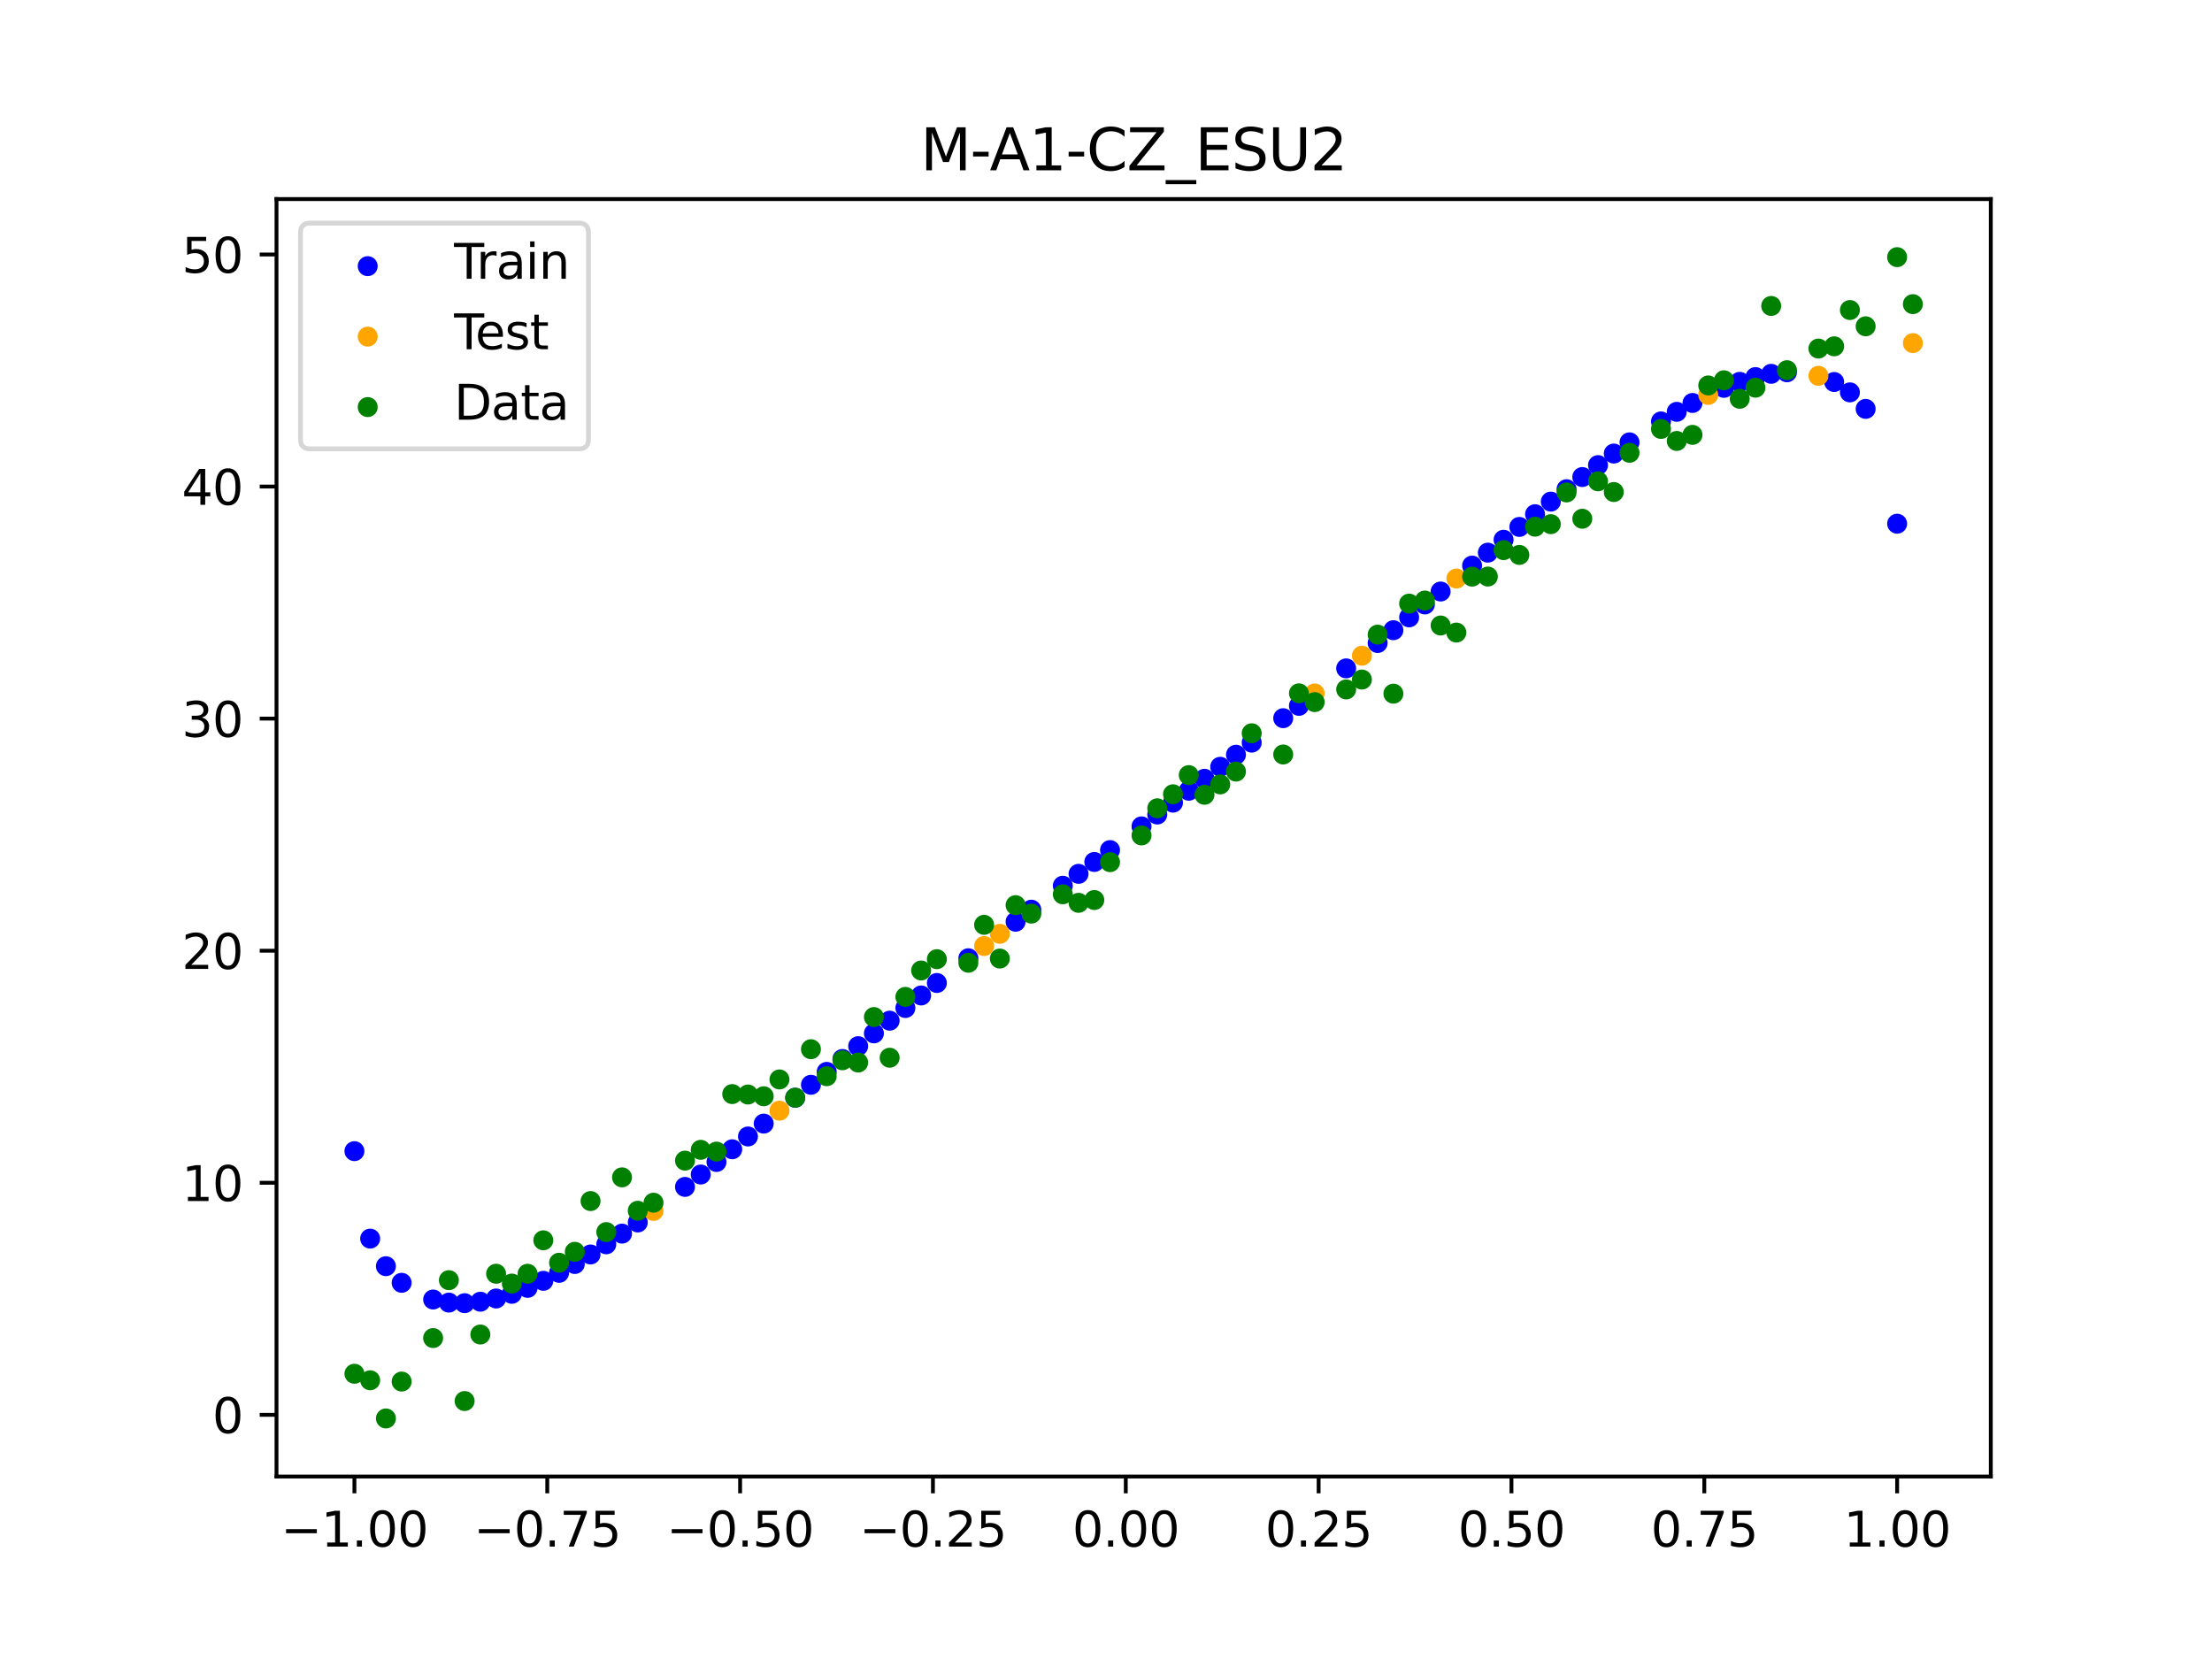 <?xml version="1.0" encoding="utf-8" standalone="no"?>
<!DOCTYPE svg PUBLIC "-//W3C//DTD SVG 1.1//EN"
  "http://www.w3.org/Graphics/SVG/1.1/DTD/svg11.dtd">
<svg xmlns:xlink="http://www.w3.org/1999/xlink" width="460.8pt" height="345.6pt" viewBox="0 0 460.8 345.6" xmlns="http://www.w3.org/2000/svg" version="1.1">
 <defs>
  <style type="text/css">*{stroke-linejoin: round; stroke-linecap: butt}</style>
 </defs>
 <g id="figure_1">
  <g id="patch_1">
   <path d="M 0 345.6 
L 460.8 345.6 
L 460.8 0 
L 0 0 
z
" style="fill: #ffffff"/>
  </g>
  <g id="axes_1">
   <g id="patch_2">
    <path d="M 57.6 307.584 
L 414.72 307.584 
L 414.72 41.472 
L 57.6 41.472 
z
" style="fill: #ffffff"/>
   </g>
   <g id="PathCollection_1">
    <defs>
     <path id="mc113bd0a48" d="M 0 1.581 
C 0.419 1.581 0.822 1.415 1.118 1.118 
C 1.415 0.822 1.581 0.419 1.581 0 
C 1.581 -0.419 1.415 -0.822 1.118 -1.118 
C 0.822 -1.415 0.419 -1.581 0 -1.581 
C -0.419 -1.581 -0.822 -1.415 -1.118 -1.118 
C -1.415 -0.822 -1.581 -0.419 -1.581 0 
C -1.581 0.419 -1.415 0.822 -1.118 1.118 
C -0.822 1.415 -0.419 1.581 0 1.581 
z
" style="stroke: #0000ff"/>
    </defs>
    <g clip-path="url(#pcbd3e7e2b1)">
     <use xlink:href="#mc113bd0a48" x="145.978" y="244.675" style="fill: #0000ff; stroke: #0000ff"/>
     <use xlink:href="#mc113bd0a48" x="323.062" y="104.496" style="fill: #0000ff; stroke: #0000ff"/>
     <use xlink:href="#mc113bd0a48" x="267.314" y="149.611" style="fill: #0000ff; stroke: #0000ff"/>
     <use xlink:href="#mc113bd0a48" x="270.593" y="147.042" style="fill: #0000ff; stroke: #0000ff"/>
     <use xlink:href="#mc113bd0a48" x="329.621" y="99.375" style="fill: #0000ff; stroke: #0000ff"/>
     <use xlink:href="#mc113bd0a48" x="221.403" y="184.516" style="fill: #0000ff; stroke: #0000ff"/>
     <use xlink:href="#mc113bd0a48" x="260.755" y="154.702" style="fill: #0000ff; stroke: #0000ff"/>
     <use xlink:href="#mc113bd0a48" x="385.37" y="81.739" style="fill: #0000ff; stroke: #0000ff"/>
     <use xlink:href="#mc113bd0a48" x="237.8" y="172.152" style="fill: #0000ff; stroke: #0000ff"/>
     <use xlink:href="#mc113bd0a48" x="313.224" y="112.44" style="fill: #0000ff; stroke: #0000ff"/>
     <use xlink:href="#mc113bd0a48" x="336.18" y="94.482" style="fill: #0000ff; stroke: #0000ff"/>
     <use xlink:href="#mc113bd0a48" x="254.196" y="159.736" style="fill: #0000ff; stroke: #0000ff"/>
     <use xlink:href="#mc113bd0a48" x="349.297" y="85.793" style="fill: #0000ff; stroke: #0000ff"/>
     <use xlink:href="#mc113bd0a48" x="182.051" y="215.271" style="fill: #0000ff; stroke: #0000ff"/>
     <use xlink:href="#mc113bd0a48" x="250.917" y="162.235" style="fill: #0000ff; stroke: #0000ff"/>
     <use xlink:href="#mc113bd0a48" x="280.431" y="139.235" style="fill: #0000ff; stroke: #0000ff"/>
     <use xlink:href="#mc113bd0a48" x="103.347" y="270.502" style="fill: #0000ff; stroke: #0000ff"/>
     <use xlink:href="#mc113bd0a48" x="126.302" y="259.214" style="fill: #0000ff; stroke: #0000ff"/>
     <use xlink:href="#mc113bd0a48" x="123.023" y="261.33" style="fill: #0000ff; stroke: #0000ff"/>
     <use xlink:href="#mc113bd0a48" x="116.464" y="265.154" style="fill: #0000ff; stroke: #0000ff"/>
     <use xlink:href="#mc113bd0a48" x="306.666" y="117.824" style="fill: #0000ff; stroke: #0000ff"/>
     <use xlink:href="#mc113bd0a48" x="211.565" y="192.013" style="fill: #0000ff; stroke: #0000ff"/>
     <use xlink:href="#mc113bd0a48" x="155.816" y="236.748" style="fill: #0000ff; stroke: #0000ff"/>
     <use xlink:href="#mc113bd0a48" x="77.112" y="258.026" style="fill: #0000ff; stroke: #0000ff"/>
     <use xlink:href="#mc113bd0a48" x="244.358" y="167.206" style="fill: #0000ff; stroke: #0000ff"/>
     <use xlink:href="#mc113bd0a48" x="362.415" y="79.542" style="fill: #0000ff; stroke: #0000ff"/>
     <use xlink:href="#mc113bd0a48" x="382.091" y="79.577" style="fill: #0000ff; stroke: #0000ff"/>
     <use xlink:href="#mc113bd0a48" x="96.788" y="271.478" style="fill: #0000ff; stroke: #0000ff"/>
     <use xlink:href="#mc113bd0a48" x="201.727" y="199.622" style="fill: #0000ff; stroke: #0000ff"/>
     <use xlink:href="#mc113bd0a48" x="119.743" y="263.316" style="fill: #0000ff; stroke: #0000ff"/>
     <use xlink:href="#mc113bd0a48" x="149.258" y="242.06" style="fill: #0000ff; stroke: #0000ff"/>
     <use xlink:href="#mc113bd0a48" x="300.107" y="123.223" style="fill: #0000ff; stroke: #0000ff"/>
     <use xlink:href="#mc113bd0a48" x="293.548" y="128.607" style="fill: #0000ff; stroke: #0000ff"/>
     <use xlink:href="#mc113bd0a48" x="231.241" y="177.09" style="fill: #0000ff; stroke: #0000ff"/>
     <use xlink:href="#mc113bd0a48" x="109.905" y="268.287" style="fill: #0000ff; stroke: #0000ff"/>
     <use xlink:href="#mc113bd0a48" x="165.654" y="228.679" style="fill: #0000ff; stroke: #0000ff"/>
     <use xlink:href="#mc113bd0a48" x="319.783" y="107.118" style="fill: #0000ff; stroke: #0000ff"/>
     <use xlink:href="#mc113bd0a48" x="368.973" y="77.873" style="fill: #0000ff; stroke: #0000ff"/>
     <use xlink:href="#mc113bd0a48" x="316.504" y="109.768" style="fill: #0000ff; stroke: #0000ff"/>
     <use xlink:href="#mc113bd0a48" x="257.476" y="157.225" style="fill: #0000ff; stroke: #0000ff"/>
     <use xlink:href="#mc113bd0a48" x="172.213" y="223.292" style="fill: #0000ff; stroke: #0000ff"/>
     <use xlink:href="#mc113bd0a48" x="346.018" y="87.789" style="fill: #0000ff; stroke: #0000ff"/>
     <use xlink:href="#mc113bd0a48" x="80.391" y="263.773" style="fill: #0000ff; stroke: #0000ff"/>
     <use xlink:href="#mc113bd0a48" x="372.253" y="77.552" style="fill: #0000ff; stroke: #0000ff"/>
     <use xlink:href="#mc113bd0a48" x="168.934" y="225.983" style="fill: #0000ff; stroke: #0000ff"/>
     <use xlink:href="#mc113bd0a48" x="195.168" y="204.773" style="fill: #0000ff; stroke: #0000ff"/>
     <use xlink:href="#mc113bd0a48" x="152.537" y="239.415" style="fill: #0000ff; stroke: #0000ff"/>
     <use xlink:href="#mc113bd0a48" x="73.833" y="239.805" style="fill: #0000ff; stroke: #0000ff"/>
     <use xlink:href="#mc113bd0a48" x="290.269" y="131.284" style="fill: #0000ff; stroke: #0000ff"/>
     <use xlink:href="#mc113bd0a48" x="175.492" y="220.607" style="fill: #0000ff; stroke: #0000ff"/>
     <use xlink:href="#mc113bd0a48" x="241.079" y="169.681" style="fill: #0000ff; stroke: #0000ff"/>
     <use xlink:href="#mc113bd0a48" x="296.828" y="125.919" style="fill: #0000ff; stroke: #0000ff"/>
     <use xlink:href="#mc113bd0a48" x="227.962" y="179.561" style="fill: #0000ff; stroke: #0000ff"/>
     <use xlink:href="#mc113bd0a48" x="395.208" y="109.095" style="fill: #0000ff; stroke: #0000ff"/>
     <use xlink:href="#mc113bd0a48" x="178.772" y="217.933" style="fill: #0000ff; stroke: #0000ff"/>
     <use xlink:href="#mc113bd0a48" x="142.699" y="247.253" style="fill: #0000ff; stroke: #0000ff"/>
     <use xlink:href="#mc113bd0a48" x="132.861" y="254.663" style="fill: #0000ff; stroke: #0000ff"/>
     <use xlink:href="#mc113bd0a48" x="188.61" y="209.99" style="fill: #0000ff; stroke: #0000ff"/>
     <use xlink:href="#mc113bd0a48" x="100.067" y="271.17" style="fill: #0000ff; stroke: #0000ff"/>
     <use xlink:href="#mc113bd0a48" x="359.135" y="80.792" style="fill: #0000ff; stroke: #0000ff"/>
     <use xlink:href="#mc113bd0a48" x="214.844" y="189.503" style="fill: #0000ff; stroke: #0000ff"/>
     <use xlink:href="#mc113bd0a48" x="365.694" y="78.554" style="fill: #0000ff; stroke: #0000ff"/>
     <use xlink:href="#mc113bd0a48" x="90.229" y="270.713" style="fill: #0000ff; stroke: #0000ff"/>
     <use xlink:href="#mc113bd0a48" x="352.577" y="83.946" style="fill: #0000ff; stroke: #0000ff"/>
     <use xlink:href="#mc113bd0a48" x="129.581" y="256.986" style="fill: #0000ff; stroke: #0000ff"/>
     <use xlink:href="#mc113bd0a48" x="339.459" y="92.15" style="fill: #0000ff; stroke: #0000ff"/>
     <use xlink:href="#mc113bd0a48" x="185.33" y="212.623" style="fill: #0000ff; stroke: #0000ff"/>
     <use xlink:href="#mc113bd0a48" x="326.342" y="101.912" style="fill: #0000ff; stroke: #0000ff"/>
     <use xlink:href="#mc113bd0a48" x="388.649" y="85.179" style="fill: #0000ff; stroke: #0000ff"/>
     <use xlink:href="#mc113bd0a48" x="159.096" y="234.066" style="fill: #0000ff; stroke: #0000ff"/>
     <use xlink:href="#mc113bd0a48" x="83.671" y="267.231" style="fill: #0000ff; stroke: #0000ff"/>
     <use xlink:href="#mc113bd0a48" x="224.682" y="182.035" style="fill: #0000ff; stroke: #0000ff"/>
     <use xlink:href="#mc113bd0a48" x="113.185" y="266.819" style="fill: #0000ff; stroke: #0000ff"/>
     <use xlink:href="#mc113bd0a48" x="93.509" y="271.357" style="fill: #0000ff; stroke: #0000ff"/>
     <use xlink:href="#mc113bd0a48" x="106.626" y="269.526" style="fill: #0000ff; stroke: #0000ff"/>
     <use xlink:href="#mc113bd0a48" x="247.638" y="164.724" style="fill: #0000ff; stroke: #0000ff"/>
     <use xlink:href="#mc113bd0a48" x="309.945" y="115.127" style="fill: #0000ff; stroke: #0000ff"/>
     <use xlink:href="#mc113bd0a48" x="286.99" y="133.949" style="fill: #0000ff; stroke: #0000ff"/>
     <use xlink:href="#mc113bd0a48" x="191.889" y="207.373" style="fill: #0000ff; stroke: #0000ff"/>
     <use xlink:href="#mc113bd0a48" x="332.9" y="96.894" style="fill: #0000ff; stroke: #0000ff"/>
    </g>
   </g>
   <g id="PathCollection_2">
    <defs>
     <path id="m2f68053db5" d="M 0 1.581 
C 0.419 1.581 0.822 1.415 1.118 1.118 
C 1.415 0.822 1.581 0.419 1.581 0 
C 1.581 -0.419 1.415 -0.822 1.118 -1.118 
C 0.822 -1.415 0.419 -1.581 0 -1.581 
C -0.419 -1.581 -0.822 -1.415 -1.118 -1.118 
C -1.415 -0.822 -1.581 -0.419 -1.581 0 
C -1.581 0.419 -1.415 0.822 -1.118 1.118 
C -0.822 1.415 -0.419 1.581 0 1.581 
z
" style="stroke: #ffa500"/>
    </defs>
    <g clip-path="url(#pcbd3e7e2b1)">
     <use xlink:href="#m2f68053db5" x="205.006" y="197.071" style="fill: #ffa500; stroke: #ffa500"/>
     <use xlink:href="#m2f68053db5" x="162.375" y="231.375" style="fill: #ffa500; stroke: #ffa500"/>
     <use xlink:href="#m2f68053db5" x="208.286" y="194.535" style="fill: #ffa500; stroke: #ffa500"/>
     <use xlink:href="#m2f68053db5" x="283.71" y="136.6" style="fill: #ffa500; stroke: #ffa500"/>
     <use xlink:href="#m2f68053db5" x="378.811" y="78.289" style="fill: #ffa500; stroke: #ffa500"/>
     <use xlink:href="#m2f68053db5" x="136.14" y="252.258" style="fill: #ffa500; stroke: #ffa500"/>
     <use xlink:href="#m2f68053db5" x="355.856" y="82.27" style="fill: #ffa500; stroke: #ffa500"/>
     <use xlink:href="#m2f68053db5" x="273.872" y="144.457" style="fill: #ffa500; stroke: #ffa500"/>
     <use xlink:href="#m2f68053db5" x="303.386" y="120.524" style="fill: #ffa500; stroke: #ffa500"/>
     <use xlink:href="#m2f68053db5" x="398.487" y="71.48" style="fill: #ffa500; stroke: #ffa500"/>
    </g>
   </g>
   <g id="PathCollection_3">
    <defs>
     <path id="m52f2e5be71" d="M 0 1.581 
C 0.419 1.581 0.822 1.415 1.118 1.118 
C 1.415 0.822 1.581 0.419 1.581 0 
C 1.581 -0.419 1.415 -0.822 1.118 -1.118 
C 0.822 -1.415 0.419 -1.581 0 -1.581 
C -0.419 -1.581 -0.822 -1.415 -1.118 -1.118 
C -1.415 -0.822 -1.581 -0.419 -1.581 0 
C -1.581 0.419 -1.415 0.822 -1.118 1.118 
C -0.822 1.415 -0.419 1.581 0 1.581 
z
" style="stroke: #008000"/>
    </defs>
    <g clip-path="url(#pcbd3e7e2b1)">
     <use xlink:href="#m52f2e5be71" x="145.978" y="239.529" style="fill: #008000; stroke: #008000"/>
     <use xlink:href="#m52f2e5be71" x="323.062" y="109.191" style="fill: #008000; stroke: #008000"/>
     <use xlink:href="#m52f2e5be71" x="267.314" y="157.174" style="fill: #008000; stroke: #008000"/>
     <use xlink:href="#m52f2e5be71" x="270.593" y="144.432" style="fill: #008000; stroke: #008000"/>
     <use xlink:href="#m52f2e5be71" x="329.621" y="108.064" style="fill: #008000; stroke: #008000"/>
     <use xlink:href="#m52f2e5be71" x="221.403" y="186.297" style="fill: #008000; stroke: #008000"/>
     <use xlink:href="#m52f2e5be71" x="260.755" y="152.753" style="fill: #008000; stroke: #008000"/>
     <use xlink:href="#m52f2e5be71" x="385.37" y="64.585" style="fill: #008000; stroke: #008000"/>
     <use xlink:href="#m52f2e5be71" x="237.8" y="174.037" style="fill: #008000; stroke: #008000"/>
     <use xlink:href="#m52f2e5be71" x="313.224" y="114.603" style="fill: #008000; stroke: #008000"/>
     <use xlink:href="#m52f2e5be71" x="336.18" y="102.499" style="fill: #008000; stroke: #008000"/>
     <use xlink:href="#m52f2e5be71" x="254.196" y="163.405" style="fill: #008000; stroke: #008000"/>
     <use xlink:href="#m52f2e5be71" x="349.297" y="91.859" style="fill: #008000; stroke: #008000"/>
     <use xlink:href="#m52f2e5be71" x="182.051" y="211.87" style="fill: #008000; stroke: #008000"/>
     <use xlink:href="#m52f2e5be71" x="250.917" y="165.566" style="fill: #008000; stroke: #008000"/>
     <use xlink:href="#m52f2e5be71" x="280.431" y="143.622" style="fill: #008000; stroke: #008000"/>
     <use xlink:href="#m52f2e5be71" x="103.347" y="265.342" style="fill: #008000; stroke: #008000"/>
     <use xlink:href="#m52f2e5be71" x="126.302" y="256.668" style="fill: #008000; stroke: #008000"/>
     <use xlink:href="#m52f2e5be71" x="123.023" y="250.202" style="fill: #008000; stroke: #008000"/>
     <use xlink:href="#m52f2e5be71" x="116.464" y="263.053" style="fill: #008000; stroke: #008000"/>
     <use xlink:href="#m52f2e5be71" x="306.666" y="120.12" style="fill: #008000; stroke: #008000"/>
     <use xlink:href="#m52f2e5be71" x="211.565" y="188.561" style="fill: #008000; stroke: #008000"/>
     <use xlink:href="#m52f2e5be71" x="155.816" y="228.009" style="fill: #008000; stroke: #008000"/>
     <use xlink:href="#m52f2e5be71" x="77.112" y="287.537" style="fill: #008000; stroke: #008000"/>
     <use xlink:href="#m52f2e5be71" x="244.358" y="165.462" style="fill: #008000; stroke: #008000"/>
     <use xlink:href="#m52f2e5be71" x="362.415" y="83.074" style="fill: #008000; stroke: #008000"/>
     <use xlink:href="#m52f2e5be71" x="382.091" y="72.145" style="fill: #008000; stroke: #008000"/>
     <use xlink:href="#m52f2e5be71" x="96.788" y="291.863" style="fill: #008000; stroke: #008000"/>
     <use xlink:href="#m52f2e5be71" x="201.727" y="200.555" style="fill: #008000; stroke: #008000"/>
     <use xlink:href="#m52f2e5be71" x="119.743" y="260.777" style="fill: #008000; stroke: #008000"/>
     <use xlink:href="#m52f2e5be71" x="149.258" y="239.901" style="fill: #008000; stroke: #008000"/>
     <use xlink:href="#m52f2e5be71" x="300.107" y="130.306" style="fill: #008000; stroke: #008000"/>
     <use xlink:href="#m52f2e5be71" x="293.548" y="125.746" style="fill: #008000; stroke: #008000"/>
     <use xlink:href="#m52f2e5be71" x="231.241" y="179.605" style="fill: #008000; stroke: #008000"/>
     <use xlink:href="#m52f2e5be71" x="109.905" y="265.348" style="fill: #008000; stroke: #008000"/>
     <use xlink:href="#m52f2e5be71" x="165.654" y="228.669" style="fill: #008000; stroke: #008000"/>
     <use xlink:href="#m52f2e5be71" x="319.783" y="109.715" style="fill: #008000; stroke: #008000"/>
     <use xlink:href="#m52f2e5be71" x="368.973" y="63.734" style="fill: #008000; stroke: #008000"/>
     <use xlink:href="#m52f2e5be71" x="316.504" y="115.599" style="fill: #008000; stroke: #008000"/>
     <use xlink:href="#m52f2e5be71" x="257.476" y="160.733" style="fill: #008000; stroke: #008000"/>
     <use xlink:href="#m52f2e5be71" x="172.213" y="224.194" style="fill: #008000; stroke: #008000"/>
     <use xlink:href="#m52f2e5be71" x="346.018" y="89.354" style="fill: #008000; stroke: #008000"/>
     <use xlink:href="#m52f2e5be71" x="80.391" y="295.488" style="fill: #008000; stroke: #008000"/>
     <use xlink:href="#m52f2e5be71" x="372.253" y="77.119" style="fill: #008000; stroke: #008000"/>
     <use xlink:href="#m52f2e5be71" x="168.934" y="218.569" style="fill: #008000; stroke: #008000"/>
     <use xlink:href="#m52f2e5be71" x="195.168" y="199.815" style="fill: #008000; stroke: #008000"/>
     <use xlink:href="#m52f2e5be71" x="152.537" y="227.917" style="fill: #008000; stroke: #008000"/>
     <use xlink:href="#m52f2e5be71" x="73.833" y="286.179" style="fill: #008000; stroke: #008000"/>
     <use xlink:href="#m52f2e5be71" x="290.269" y="144.503" style="fill: #008000; stroke: #008000"/>
     <use xlink:href="#m52f2e5be71" x="175.492" y="220.878" style="fill: #008000; stroke: #008000"/>
     <use xlink:href="#m52f2e5be71" x="241.079" y="168.385" style="fill: #008000; stroke: #008000"/>
     <use xlink:href="#m52f2e5be71" x="296.828" y="125.107" style="fill: #008000; stroke: #008000"/>
     <use xlink:href="#m52f2e5be71" x="227.962" y="187.489" style="fill: #008000; stroke: #008000"/>
     <use xlink:href="#m52f2e5be71" x="395.208" y="53.568" style="fill: #008000; stroke: #008000"/>
     <use xlink:href="#m52f2e5be71" x="178.772" y="221.344" style="fill: #008000; stroke: #008000"/>
     <use xlink:href="#m52f2e5be71" x="142.699" y="241.781" style="fill: #008000; stroke: #008000"/>
     <use xlink:href="#m52f2e5be71" x="132.861" y="252.224" style="fill: #008000; stroke: #008000"/>
     <use xlink:href="#m52f2e5be71" x="188.61" y="207.669" style="fill: #008000; stroke: #008000"/>
     <use xlink:href="#m52f2e5be71" x="100.067" y="278.004" style="fill: #008000; stroke: #008000"/>
     <use xlink:href="#m52f2e5be71" x="359.135" y="79.219" style="fill: #008000; stroke: #008000"/>
     <use xlink:href="#m52f2e5be71" x="214.844" y="190.32" style="fill: #008000; stroke: #008000"/>
     <use xlink:href="#m52f2e5be71" x="365.694" y="80.761" style="fill: #008000; stroke: #008000"/>
     <use xlink:href="#m52f2e5be71" x="90.229" y="278.74" style="fill: #008000; stroke: #008000"/>
     <use xlink:href="#m52f2e5be71" x="352.577" y="90.59" style="fill: #008000; stroke: #008000"/>
     <use xlink:href="#m52f2e5be71" x="129.581" y="245.264" style="fill: #008000; stroke: #008000"/>
     <use xlink:href="#m52f2e5be71" x="339.459" y="94.322" style="fill: #008000; stroke: #008000"/>
     <use xlink:href="#m52f2e5be71" x="185.33" y="220.345" style="fill: #008000; stroke: #008000"/>
     <use xlink:href="#m52f2e5be71" x="326.342" y="102.583" style="fill: #008000; stroke: #008000"/>
     <use xlink:href="#m52f2e5be71" x="388.649" y="67.974" style="fill: #008000; stroke: #008000"/>
     <use xlink:href="#m52f2e5be71" x="159.096" y="228.374" style="fill: #008000; stroke: #008000"/>
     <use xlink:href="#m52f2e5be71" x="83.671" y="287.805" style="fill: #008000; stroke: #008000"/>
     <use xlink:href="#m52f2e5be71" x="224.682" y="188.075" style="fill: #008000; stroke: #008000"/>
     <use xlink:href="#m52f2e5be71" x="113.185" y="258.379" style="fill: #008000; stroke: #008000"/>
     <use xlink:href="#m52f2e5be71" x="93.509" y="266.684" style="fill: #008000; stroke: #008000"/>
     <use xlink:href="#m52f2e5be71" x="106.626" y="267.392" style="fill: #008000; stroke: #008000"/>
     <use xlink:href="#m52f2e5be71" x="247.638" y="161.47" style="fill: #008000; stroke: #008000"/>
     <use xlink:href="#m52f2e5be71" x="309.945" y="120.107" style="fill: #008000; stroke: #008000"/>
     <use xlink:href="#m52f2e5be71" x="286.99" y="132.208" style="fill: #008000; stroke: #008000"/>
     <use xlink:href="#m52f2e5be71" x="191.889" y="202.171" style="fill: #008000; stroke: #008000"/>
     <use xlink:href="#m52f2e5be71" x="332.9" y="100.262" style="fill: #008000; stroke: #008000"/>
    </g>
   </g>
   <g id="PathCollection_4">
    <g clip-path="url(#pcbd3e7e2b1)">
     <use xlink:href="#m52f2e5be71" x="205.006" y="192.657" style="fill: #008000; stroke: #008000"/>
     <use xlink:href="#m52f2e5be71" x="162.375" y="224.867" style="fill: #008000; stroke: #008000"/>
     <use xlink:href="#m52f2e5be71" x="208.286" y="199.684" style="fill: #008000; stroke: #008000"/>
     <use xlink:href="#m52f2e5be71" x="283.71" y="141.563" style="fill: #008000; stroke: #008000"/>
     <use xlink:href="#m52f2e5be71" x="378.811" y="72.613" style="fill: #008000; stroke: #008000"/>
     <use xlink:href="#m52f2e5be71" x="136.14" y="250.548" style="fill: #008000; stroke: #008000"/>
     <use xlink:href="#m52f2e5be71" x="355.856" y="80.3" style="fill: #008000; stroke: #008000"/>
     <use xlink:href="#m52f2e5be71" x="273.872" y="146.262" style="fill: #008000; stroke: #008000"/>
     <use xlink:href="#m52f2e5be71" x="303.386" y="131.774" style="fill: #008000; stroke: #008000"/>
     <use xlink:href="#m52f2e5be71" x="398.487" y="63.357" style="fill: #008000; stroke: #008000"/>
    </g>
   </g>
   <g id="matplotlib.axis_1">
    <g id="xtick_1">
     <g id="line2d_1">
      <defs>
       <path id="m38332e7360" d="M 0 0 
L 0 3.5 
" style="stroke: #000000; stroke-width: 0.8"/>
      </defs>
      <g>
       <use xlink:href="#m38332e7360" x="73.833" y="307.584" style="stroke: #000000; stroke-width: 0.8"/>
      </g>
     </g>
     <g id="text_1">
      <!-- −1.00 -->
      <g transform="translate(58.51 322.182) scale(0.1 -0.1)">
       <defs>
        <path id="DejaVuSans-2212" d="M 678 2272 
L 4684 2272 
L 4684 1741 
L 678 1741 
L 678 2272 
z
" transform="scale(0.016)"/>
        <path id="DejaVuSans-31" d="M 794 531 
L 1825 531 
L 1825 4091 
L 703 3866 
L 703 4441 
L 1819 4666 
L 2450 4666 
L 2450 531 
L 3481 531 
L 3481 0 
L 794 0 
L 794 531 
z
" transform="scale(0.016)"/>
        <path id="DejaVuSans-2e" d="M 684 794 
L 1344 794 
L 1344 0 
L 684 0 
L 684 794 
z
" transform="scale(0.016)"/>
        <path id="DejaVuSans-30" d="M 2034 4250 
Q 1547 4250 1301 3770 
Q 1056 3291 1056 2328 
Q 1056 1369 1301 889 
Q 1547 409 2034 409 
Q 2525 409 2770 889 
Q 3016 1369 3016 2328 
Q 3016 3291 2770 3770 
Q 2525 4250 2034 4250 
z
M 2034 4750 
Q 2819 4750 3233 4129 
Q 3647 3509 3647 2328 
Q 3647 1150 3233 529 
Q 2819 -91 2034 -91 
Q 1250 -91 836 529 
Q 422 1150 422 2328 
Q 422 3509 836 4129 
Q 1250 4750 2034 4750 
z
" transform="scale(0.016)"/>
       </defs>
       <use xlink:href="#DejaVuSans-2212"/>
       <use xlink:href="#DejaVuSans-31" x="83.789"/>
       <use xlink:href="#DejaVuSans-2e" x="147.412"/>
       <use xlink:href="#DejaVuSans-30" x="179.199"/>
       <use xlink:href="#DejaVuSans-30" x="242.822"/>
      </g>
     </g>
    </g>
    <g id="xtick_2">
     <g id="line2d_2">
      <g>
       <use xlink:href="#m38332e7360" x="114.005" y="307.584" style="stroke: #000000; stroke-width: 0.8"/>
      </g>
     </g>
     <g id="text_2">
      <!-- −0.75 -->
      <g transform="translate(98.682 322.182) scale(0.1 -0.1)">
       <defs>
        <path id="DejaVuSans-37" d="M 525 4666 
L 3525 4666 
L 3525 4397 
L 1831 0 
L 1172 0 
L 2766 4134 
L 525 4134 
L 525 4666 
z
" transform="scale(0.016)"/>
        <path id="DejaVuSans-35" d="M 691 4666 
L 3169 4666 
L 3169 4134 
L 1269 4134 
L 1269 2991 
Q 1406 3038 1543 3061 
Q 1681 3084 1819 3084 
Q 2600 3084 3056 2656 
Q 3513 2228 3513 1497 
Q 3513 744 3044 326 
Q 2575 -91 1722 -91 
Q 1428 -91 1123 -41 
Q 819 9 494 109 
L 494 744 
Q 775 591 1075 516 
Q 1375 441 1709 441 
Q 2250 441 2565 725 
Q 2881 1009 2881 1497 
Q 2881 1984 2565 2268 
Q 2250 2553 1709 2553 
Q 1456 2553 1204 2497 
Q 953 2441 691 2322 
L 691 4666 
z
" transform="scale(0.016)"/>
       </defs>
       <use xlink:href="#DejaVuSans-2212"/>
       <use xlink:href="#DejaVuSans-30" x="83.789"/>
       <use xlink:href="#DejaVuSans-2e" x="147.412"/>
       <use xlink:href="#DejaVuSans-37" x="179.199"/>
       <use xlink:href="#DejaVuSans-35" x="242.822"/>
      </g>
     </g>
    </g>
    <g id="xtick_3">
     <g id="line2d_3">
      <g>
       <use xlink:href="#m38332e7360" x="154.177" y="307.584" style="stroke: #000000; stroke-width: 0.8"/>
      </g>
     </g>
     <g id="text_3">
      <!-- −0.50 -->
      <g transform="translate(138.854 322.182) scale(0.1 -0.1)">
       <use xlink:href="#DejaVuSans-2212"/>
       <use xlink:href="#DejaVuSans-30" x="83.789"/>
       <use xlink:href="#DejaVuSans-2e" x="147.412"/>
       <use xlink:href="#DejaVuSans-35" x="179.199"/>
       <use xlink:href="#DejaVuSans-30" x="242.822"/>
      </g>
     </g>
    </g>
    <g id="xtick_4">
     <g id="line2d_4">
      <g>
       <use xlink:href="#m38332e7360" x="194.348" y="307.584" style="stroke: #000000; stroke-width: 0.8"/>
      </g>
     </g>
     <g id="text_4">
      <!-- −0.25 -->
      <g transform="translate(179.026 322.182) scale(0.1 -0.1)">
       <defs>
        <path id="DejaVuSans-32" d="M 1228 531 
L 3431 531 
L 3431 0 
L 469 0 
L 469 531 
Q 828 903 1448 1529 
Q 2069 2156 2228 2338 
Q 2531 2678 2651 2914 
Q 2772 3150 2772 3378 
Q 2772 3750 2511 3984 
Q 2250 4219 1831 4219 
Q 1534 4219 1204 4116 
Q 875 4013 500 3803 
L 500 4441 
Q 881 4594 1212 4672 
Q 1544 4750 1819 4750 
Q 2544 4750 2975 4387 
Q 3406 4025 3406 3419 
Q 3406 3131 3298 2873 
Q 3191 2616 2906 2266 
Q 2828 2175 2409 1742 
Q 1991 1309 1228 531 
z
" transform="scale(0.016)"/>
       </defs>
       <use xlink:href="#DejaVuSans-2212"/>
       <use xlink:href="#DejaVuSans-30" x="83.789"/>
       <use xlink:href="#DejaVuSans-2e" x="147.412"/>
       <use xlink:href="#DejaVuSans-32" x="179.199"/>
       <use xlink:href="#DejaVuSans-35" x="242.822"/>
      </g>
     </g>
    </g>
    <g id="xtick_5">
     <g id="line2d_5">
      <g>
       <use xlink:href="#m38332e7360" x="234.52" y="307.584" style="stroke: #000000; stroke-width: 0.8"/>
      </g>
     </g>
     <g id="text_5">
      <!-- 0.00 -->
      <g transform="translate(223.388 322.182) scale(0.1 -0.1)">
       <use xlink:href="#DejaVuSans-30"/>
       <use xlink:href="#DejaVuSans-2e" x="63.623"/>
       <use xlink:href="#DejaVuSans-30" x="95.41"/>
       <use xlink:href="#DejaVuSans-30" x="159.033"/>
      </g>
     </g>
    </g>
    <g id="xtick_6">
     <g id="line2d_6">
      <g>
       <use xlink:href="#m38332e7360" x="274.692" y="307.584" style="stroke: #000000; stroke-width: 0.8"/>
      </g>
     </g>
     <g id="text_6">
      <!-- 0.25 -->
      <g transform="translate(263.559 322.182) scale(0.1 -0.1)">
       <use xlink:href="#DejaVuSans-30"/>
       <use xlink:href="#DejaVuSans-2e" x="63.623"/>
       <use xlink:href="#DejaVuSans-32" x="95.41"/>
       <use xlink:href="#DejaVuSans-35" x="159.033"/>
      </g>
     </g>
    </g>
    <g id="xtick_7">
     <g id="line2d_7">
      <g>
       <use xlink:href="#m38332e7360" x="314.864" y="307.584" style="stroke: #000000; stroke-width: 0.8"/>
      </g>
     </g>
     <g id="text_7">
      <!-- 0.50 -->
      <g transform="translate(303.731 322.182) scale(0.1 -0.1)">
       <use xlink:href="#DejaVuSans-30"/>
       <use xlink:href="#DejaVuSans-2e" x="63.623"/>
       <use xlink:href="#DejaVuSans-35" x="95.41"/>
       <use xlink:href="#DejaVuSans-30" x="159.033"/>
      </g>
     </g>
    </g>
    <g id="xtick_8">
     <g id="line2d_8">
      <g>
       <use xlink:href="#m38332e7360" x="355.036" y="307.584" style="stroke: #000000; stroke-width: 0.8"/>
      </g>
     </g>
     <g id="text_8">
      <!-- 0.75 -->
      <g transform="translate(343.903 322.182) scale(0.1 -0.1)">
       <use xlink:href="#DejaVuSans-30"/>
       <use xlink:href="#DejaVuSans-2e" x="63.623"/>
       <use xlink:href="#DejaVuSans-37" x="95.41"/>
       <use xlink:href="#DejaVuSans-35" x="159.033"/>
      </g>
     </g>
    </g>
    <g id="xtick_9">
     <g id="line2d_9">
      <g>
       <use xlink:href="#m38332e7360" x="395.208" y="307.584" style="stroke: #000000; stroke-width: 0.8"/>
      </g>
     </g>
     <g id="text_9">
      <!-- 1.00 -->
      <g transform="translate(384.075 322.182) scale(0.1 -0.1)">
       <use xlink:href="#DejaVuSans-31"/>
       <use xlink:href="#DejaVuSans-2e" x="63.623"/>
       <use xlink:href="#DejaVuSans-30" x="95.41"/>
       <use xlink:href="#DejaVuSans-30" x="159.033"/>
      </g>
     </g>
    </g>
   </g>
   <g id="matplotlib.axis_2">
    <g id="ytick_1">
     <g id="line2d_10">
      <defs>
       <path id="mdd7e53aa17" d="M 0 0 
L -3.5 0 
" style="stroke: #000000; stroke-width: 0.8"/>
      </defs>
      <g>
       <use xlink:href="#mdd7e53aa17" x="57.6" y="294.735" style="stroke: #000000; stroke-width: 0.8"/>
      </g>
     </g>
     <g id="text_10">
      <!-- 0 -->
      <g transform="translate(44.237 298.534) scale(0.1 -0.1)">
       <use xlink:href="#DejaVuSans-30"/>
      </g>
     </g>
    </g>
    <g id="ytick_2">
     <g id="line2d_11">
      <g>
       <use xlink:href="#mdd7e53aa17" x="57.6" y="246.391" style="stroke: #000000; stroke-width: 0.8"/>
      </g>
     </g>
     <g id="text_11">
      <!-- 10 -->
      <g transform="translate(37.875 250.19) scale(0.1 -0.1)">
       <use xlink:href="#DejaVuSans-31"/>
       <use xlink:href="#DejaVuSans-30" x="63.623"/>
      </g>
     </g>
    </g>
    <g id="ytick_3">
     <g id="line2d_12">
      <g>
       <use xlink:href="#mdd7e53aa17" x="57.6" y="198.047" style="stroke: #000000; stroke-width: 0.8"/>
      </g>
     </g>
     <g id="text_12">
      <!-- 20 -->
      <g transform="translate(37.875 201.846) scale(0.1 -0.1)">
       <use xlink:href="#DejaVuSans-32"/>
       <use xlink:href="#DejaVuSans-30" x="63.623"/>
      </g>
     </g>
    </g>
    <g id="ytick_4">
     <g id="line2d_13">
      <g>
       <use xlink:href="#mdd7e53aa17" x="57.6" y="149.702" style="stroke: #000000; stroke-width: 0.8"/>
      </g>
     </g>
     <g id="text_13">
      <!-- 30 -->
      <g transform="translate(37.875 153.502) scale(0.1 -0.1)">
       <defs>
        <path id="DejaVuSans-33" d="M 2597 2516 
Q 3050 2419 3304 2112 
Q 3559 1806 3559 1356 
Q 3559 666 3084 287 
Q 2609 -91 1734 -91 
Q 1441 -91 1130 -33 
Q 819 25 488 141 
L 488 750 
Q 750 597 1062 519 
Q 1375 441 1716 441 
Q 2309 441 2620 675 
Q 2931 909 2931 1356 
Q 2931 1769 2642 2001 
Q 2353 2234 1838 2234 
L 1294 2234 
L 1294 2753 
L 1863 2753 
Q 2328 2753 2575 2939 
Q 2822 3125 2822 3475 
Q 2822 3834 2567 4026 
Q 2313 4219 1838 4219 
Q 1578 4219 1281 4162 
Q 984 4106 628 3988 
L 628 4550 
Q 988 4650 1302 4700 
Q 1616 4750 1894 4750 
Q 2613 4750 3031 4423 
Q 3450 4097 3450 3541 
Q 3450 3153 3228 2886 
Q 3006 2619 2597 2516 
z
" transform="scale(0.016)"/>
       </defs>
       <use xlink:href="#DejaVuSans-33"/>
       <use xlink:href="#DejaVuSans-30" x="63.623"/>
      </g>
     </g>
    </g>
    <g id="ytick_5">
     <g id="line2d_14">
      <g>
       <use xlink:href="#mdd7e53aa17" x="57.6" y="101.358" style="stroke: #000000; stroke-width: 0.8"/>
      </g>
     </g>
     <g id="text_14">
      <!-- 40 -->
      <g transform="translate(37.875 105.157) scale(0.1 -0.1)">
       <defs>
        <path id="DejaVuSans-34" d="M 2419 4116 
L 825 1625 
L 2419 1625 
L 2419 4116 
z
M 2253 4666 
L 3047 4666 
L 3047 1625 
L 3713 1625 
L 3713 1100 
L 3047 1100 
L 3047 0 
L 2419 0 
L 2419 1100 
L 313 1100 
L 313 1709 
L 2253 4666 
z
" transform="scale(0.016)"/>
       </defs>
       <use xlink:href="#DejaVuSans-34"/>
       <use xlink:href="#DejaVuSans-30" x="63.623"/>
      </g>
     </g>
    </g>
    <g id="ytick_6">
     <g id="line2d_15">
      <g>
       <use xlink:href="#mdd7e53aa17" x="57.6" y="53.014" style="stroke: #000000; stroke-width: 0.8"/>
      </g>
     </g>
     <g id="text_15">
      <!-- 50 -->
      <g transform="translate(37.875 56.813) scale(0.1 -0.1)">
       <use xlink:href="#DejaVuSans-35"/>
       <use xlink:href="#DejaVuSans-30" x="63.623"/>
      </g>
     </g>
    </g>
   </g>
   <g id="patch_3">
    <path d="M 57.6 307.584 
L 57.6 41.472 
" style="fill: none; stroke: #000000; stroke-width: 0.8; stroke-linejoin: miter; stroke-linecap: square"/>
   </g>
   <g id="patch_4">
    <path d="M 414.72 307.584 
L 414.72 41.472 
" style="fill: none; stroke: #000000; stroke-width: 0.8; stroke-linejoin: miter; stroke-linecap: square"/>
   </g>
   <g id="patch_5">
    <path d="M 57.6 307.584 
L 414.72 307.584 
" style="fill: none; stroke: #000000; stroke-width: 0.8; stroke-linejoin: miter; stroke-linecap: square"/>
   </g>
   <g id="patch_6">
    <path d="M 57.6 41.472 
L 414.72 41.472 
" style="fill: none; stroke: #000000; stroke-width: 0.8; stroke-linejoin: miter; stroke-linecap: square"/>
   </g>
   <g id="text_16">
    <!-- M-A1-CZ_ESU2 -->
    <g transform="translate(191.758 35.472) scale(0.12 -0.12)">
     <defs>
      <path id="DejaVuSans-4d" d="M 628 4666 
L 1569 4666 
L 2759 1491 
L 3956 4666 
L 4897 4666 
L 4897 0 
L 4281 0 
L 4281 4097 
L 3078 897 
L 2444 897 
L 1241 4097 
L 1241 0 
L 628 0 
L 628 4666 
z
" transform="scale(0.016)"/>
      <path id="DejaVuSans-2d" d="M 313 2009 
L 1997 2009 
L 1997 1497 
L 313 1497 
L 313 2009 
z
" transform="scale(0.016)"/>
      <path id="DejaVuSans-41" d="M 2188 4044 
L 1331 1722 
L 3047 1722 
L 2188 4044 
z
M 1831 4666 
L 2547 4666 
L 4325 0 
L 3669 0 
L 3244 1197 
L 1141 1197 
L 716 0 
L 50 0 
L 1831 4666 
z
" transform="scale(0.016)"/>
      <path id="DejaVuSans-43" d="M 4122 4306 
L 4122 3641 
Q 3803 3938 3442 4084 
Q 3081 4231 2675 4231 
Q 1875 4231 1450 3742 
Q 1025 3253 1025 2328 
Q 1025 1406 1450 917 
Q 1875 428 2675 428 
Q 3081 428 3442 575 
Q 3803 722 4122 1019 
L 4122 359 
Q 3791 134 3420 21 
Q 3050 -91 2638 -91 
Q 1578 -91 968 557 
Q 359 1206 359 2328 
Q 359 3453 968 4101 
Q 1578 4750 2638 4750 
Q 3056 4750 3426 4639 
Q 3797 4528 4122 4306 
z
" transform="scale(0.016)"/>
      <path id="DejaVuSans-5a" d="M 359 4666 
L 4025 4666 
L 4025 4184 
L 1075 531 
L 4097 531 
L 4097 0 
L 288 0 
L 288 481 
L 3238 4134 
L 359 4134 
L 359 4666 
z
" transform="scale(0.016)"/>
      <path id="DejaVuSans-5f" d="M 3263 -1063 
L 3263 -1509 
L -63 -1509 
L -63 -1063 
L 3263 -1063 
z
" transform="scale(0.016)"/>
      <path id="DejaVuSans-45" d="M 628 4666 
L 3578 4666 
L 3578 4134 
L 1259 4134 
L 1259 2753 
L 3481 2753 
L 3481 2222 
L 1259 2222 
L 1259 531 
L 3634 531 
L 3634 0 
L 628 0 
L 628 4666 
z
" transform="scale(0.016)"/>
      <path id="DejaVuSans-53" d="M 3425 4513 
L 3425 3897 
Q 3066 4069 2747 4153 
Q 2428 4238 2131 4238 
Q 1616 4238 1336 4038 
Q 1056 3838 1056 3469 
Q 1056 3159 1242 3001 
Q 1428 2844 1947 2747 
L 2328 2669 
Q 3034 2534 3370 2195 
Q 3706 1856 3706 1288 
Q 3706 609 3251 259 
Q 2797 -91 1919 -91 
Q 1588 -91 1214 -16 
Q 841 59 441 206 
L 441 856 
Q 825 641 1194 531 
Q 1563 422 1919 422 
Q 2459 422 2753 634 
Q 3047 847 3047 1241 
Q 3047 1584 2836 1778 
Q 2625 1972 2144 2069 
L 1759 2144 
Q 1053 2284 737 2584 
Q 422 2884 422 3419 
Q 422 4038 858 4394 
Q 1294 4750 2059 4750 
Q 2388 4750 2728 4690 
Q 3069 4631 3425 4513 
z
" transform="scale(0.016)"/>
      <path id="DejaVuSans-55" d="M 556 4666 
L 1191 4666 
L 1191 1831 
Q 1191 1081 1462 751 
Q 1734 422 2344 422 
Q 2950 422 3222 751 
Q 3494 1081 3494 1831 
L 3494 4666 
L 4128 4666 
L 4128 1753 
Q 4128 841 3676 375 
Q 3225 -91 2344 -91 
Q 1459 -91 1007 375 
Q 556 841 556 1753 
L 556 4666 
z
" transform="scale(0.016)"/>
     </defs>
     <use xlink:href="#DejaVuSans-4d"/>
     <use xlink:href="#DejaVuSans-2d" x="86.279"/>
     <use xlink:href="#DejaVuSans-41" x="120.113"/>
     <use xlink:href="#DejaVuSans-31" x="188.521"/>
     <use xlink:href="#DejaVuSans-2d" x="252.145"/>
     <use xlink:href="#DejaVuSans-43" x="288.229"/>
     <use xlink:href="#DejaVuSans-5a" x="358.053"/>
     <use xlink:href="#DejaVuSans-5f" x="426.559"/>
     <use xlink:href="#DejaVuSans-45" x="476.559"/>
     <use xlink:href="#DejaVuSans-53" x="539.742"/>
     <use xlink:href="#DejaVuSans-55" x="603.219"/>
     <use xlink:href="#DejaVuSans-32" x="676.412"/>
    </g>
   </g>
   <g id="legend_1">
    <g id="patch_7">
     <path d="M 64.6 93.506 
L 120.588 93.506 
Q 122.588 93.506 122.588 91.506 
L 122.588 48.472 
Q 122.588 46.472 120.588 46.472 
L 64.6 46.472 
Q 62.6 46.472 62.6 48.472 
L 62.6 91.506 
Q 62.6 93.506 64.6 93.506 
z
" style="fill: #ffffff; opacity: 0.8; stroke: #cccccc; stroke-linejoin: miter"/>
    </g>
    <g id="PathCollection_5">
     <g>
      <use xlink:href="#mc113bd0a48" x="76.6" y="55.445" style="fill: #0000ff; stroke: #0000ff"/>
     </g>
    </g>
    <g id="text_17">
     <!-- Train -->
     <g transform="translate(94.6 58.07) scale(0.1 -0.1)">
      <defs>
       <path id="DejaVuSans-54" d="M -19 4666 
L 3928 4666 
L 3928 4134 
L 2272 4134 
L 2272 0 
L 1638 0 
L 1638 4134 
L -19 4134 
L -19 4666 
z
" transform="scale(0.016)"/>
       <path id="DejaVuSans-72" d="M 2631 2963 
Q 2534 3019 2420 3045 
Q 2306 3072 2169 3072 
Q 1681 3072 1420 2755 
Q 1159 2438 1159 1844 
L 1159 0 
L 581 0 
L 581 3500 
L 1159 3500 
L 1159 2956 
Q 1341 3275 1631 3429 
Q 1922 3584 2338 3584 
Q 2397 3584 2469 3576 
Q 2541 3569 2628 3553 
L 2631 2963 
z
" transform="scale(0.016)"/>
       <path id="DejaVuSans-61" d="M 2194 1759 
Q 1497 1759 1228 1600 
Q 959 1441 959 1056 
Q 959 750 1161 570 
Q 1363 391 1709 391 
Q 2188 391 2477 730 
Q 2766 1069 2766 1631 
L 2766 1759 
L 2194 1759 
z
M 3341 1997 
L 3341 0 
L 2766 0 
L 2766 531 
Q 2569 213 2275 61 
Q 1981 -91 1556 -91 
Q 1019 -91 701 211 
Q 384 513 384 1019 
Q 384 1609 779 1909 
Q 1175 2209 1959 2209 
L 2766 2209 
L 2766 2266 
Q 2766 2663 2505 2880 
Q 2244 3097 1772 3097 
Q 1472 3097 1187 3025 
Q 903 2953 641 2809 
L 641 3341 
Q 956 3463 1253 3523 
Q 1550 3584 1831 3584 
Q 2591 3584 2966 3190 
Q 3341 2797 3341 1997 
z
" transform="scale(0.016)"/>
       <path id="DejaVuSans-69" d="M 603 3500 
L 1178 3500 
L 1178 0 
L 603 0 
L 603 3500 
z
M 603 4863 
L 1178 4863 
L 1178 4134 
L 603 4134 
L 603 4863 
z
" transform="scale(0.016)"/>
       <path id="DejaVuSans-6e" d="M 3513 2113 
L 3513 0 
L 2938 0 
L 2938 2094 
Q 2938 2591 2744 2837 
Q 2550 3084 2163 3084 
Q 1697 3084 1428 2787 
Q 1159 2491 1159 1978 
L 1159 0 
L 581 0 
L 581 3500 
L 1159 3500 
L 1159 2956 
Q 1366 3272 1645 3428 
Q 1925 3584 2291 3584 
Q 2894 3584 3203 3211 
Q 3513 2838 3513 2113 
z
" transform="scale(0.016)"/>
      </defs>
      <use xlink:href="#DejaVuSans-54"/>
      <use xlink:href="#DejaVuSans-72" x="46.334"/>
      <use xlink:href="#DejaVuSans-61" x="87.447"/>
      <use xlink:href="#DejaVuSans-69" x="148.727"/>
      <use xlink:href="#DejaVuSans-6e" x="176.51"/>
     </g>
    </g>
    <g id="PathCollection_6">
     <g>
      <use xlink:href="#m2f68053db5" x="76.6" y="70.124" style="fill: #ffa500; stroke: #ffa500"/>
     </g>
    </g>
    <g id="text_18">
     <!-- Test -->
     <g transform="translate(94.6 72.749) scale(0.1 -0.1)">
      <defs>
       <path id="DejaVuSans-65" d="M 3597 1894 
L 3597 1613 
L 953 1613 
Q 991 1019 1311 708 
Q 1631 397 2203 397 
Q 2534 397 2845 478 
Q 3156 559 3463 722 
L 3463 178 
Q 3153 47 2828 -22 
Q 2503 -91 2169 -91 
Q 1331 -91 842 396 
Q 353 884 353 1716 
Q 353 2575 817 3079 
Q 1281 3584 2069 3584 
Q 2775 3584 3186 3129 
Q 3597 2675 3597 1894 
z
M 3022 2063 
Q 3016 2534 2758 2815 
Q 2500 3097 2075 3097 
Q 1594 3097 1305 2825 
Q 1016 2553 972 2059 
L 3022 2063 
z
" transform="scale(0.016)"/>
       <path id="DejaVuSans-73" d="M 2834 3397 
L 2834 2853 
Q 2591 2978 2328 3040 
Q 2066 3103 1784 3103 
Q 1356 3103 1142 2972 
Q 928 2841 928 2578 
Q 928 2378 1081 2264 
Q 1234 2150 1697 2047 
L 1894 2003 
Q 2506 1872 2764 1633 
Q 3022 1394 3022 966 
Q 3022 478 2636 193 
Q 2250 -91 1575 -91 
Q 1294 -91 989 -36 
Q 684 19 347 128 
L 347 722 
Q 666 556 975 473 
Q 1284 391 1588 391 
Q 1994 391 2212 530 
Q 2431 669 2431 922 
Q 2431 1156 2273 1281 
Q 2116 1406 1581 1522 
L 1381 1569 
Q 847 1681 609 1914 
Q 372 2147 372 2553 
Q 372 3047 722 3315 
Q 1072 3584 1716 3584 
Q 2034 3584 2315 3537 
Q 2597 3491 2834 3397 
z
" transform="scale(0.016)"/>
       <path id="DejaVuSans-74" d="M 1172 4494 
L 1172 3500 
L 2356 3500 
L 2356 3053 
L 1172 3053 
L 1172 1153 
Q 1172 725 1289 603 
Q 1406 481 1766 481 
L 2356 481 
L 2356 0 
L 1766 0 
Q 1100 0 847 248 
Q 594 497 594 1153 
L 594 3053 
L 172 3053 
L 172 3500 
L 594 3500 
L 594 4494 
L 1172 4494 
z
" transform="scale(0.016)"/>
      </defs>
      <use xlink:href="#DejaVuSans-54"/>
      <use xlink:href="#DejaVuSans-65" x="44.084"/>
      <use xlink:href="#DejaVuSans-73" x="105.607"/>
      <use xlink:href="#DejaVuSans-74" x="157.707"/>
     </g>
    </g>
    <g id="PathCollection_7">
     <g>
      <use xlink:href="#m52f2e5be71" x="76.6" y="84.802" style="fill: #008000; stroke: #008000"/>
     </g>
    </g>
    <g id="text_19">
     <!-- Data -->
     <g transform="translate(94.6 87.427) scale(0.1 -0.1)">
      <defs>
       <path id="DejaVuSans-44" d="M 1259 4147 
L 1259 519 
L 2022 519 
Q 2988 519 3436 956 
Q 3884 1394 3884 2338 
Q 3884 3275 3436 3711 
Q 2988 4147 2022 4147 
L 1259 4147 
z
M 628 4666 
L 1925 4666 
Q 3281 4666 3915 4102 
Q 4550 3538 4550 2338 
Q 4550 1131 3912 565 
Q 3275 0 1925 0 
L 628 0 
L 628 4666 
z
" transform="scale(0.016)"/>
      </defs>
      <use xlink:href="#DejaVuSans-44"/>
      <use xlink:href="#DejaVuSans-61" x="77.002"/>
      <use xlink:href="#DejaVuSans-74" x="138.281"/>
      <use xlink:href="#DejaVuSans-61" x="177.49"/>
     </g>
    </g>
   </g>
  </g>
 </g>
 <defs>
  <clipPath id="pcbd3e7e2b1">
   <rect x="57.6" y="41.472" width="357.12" height="266.112"/>
  </clipPath>
 </defs>
</svg>
